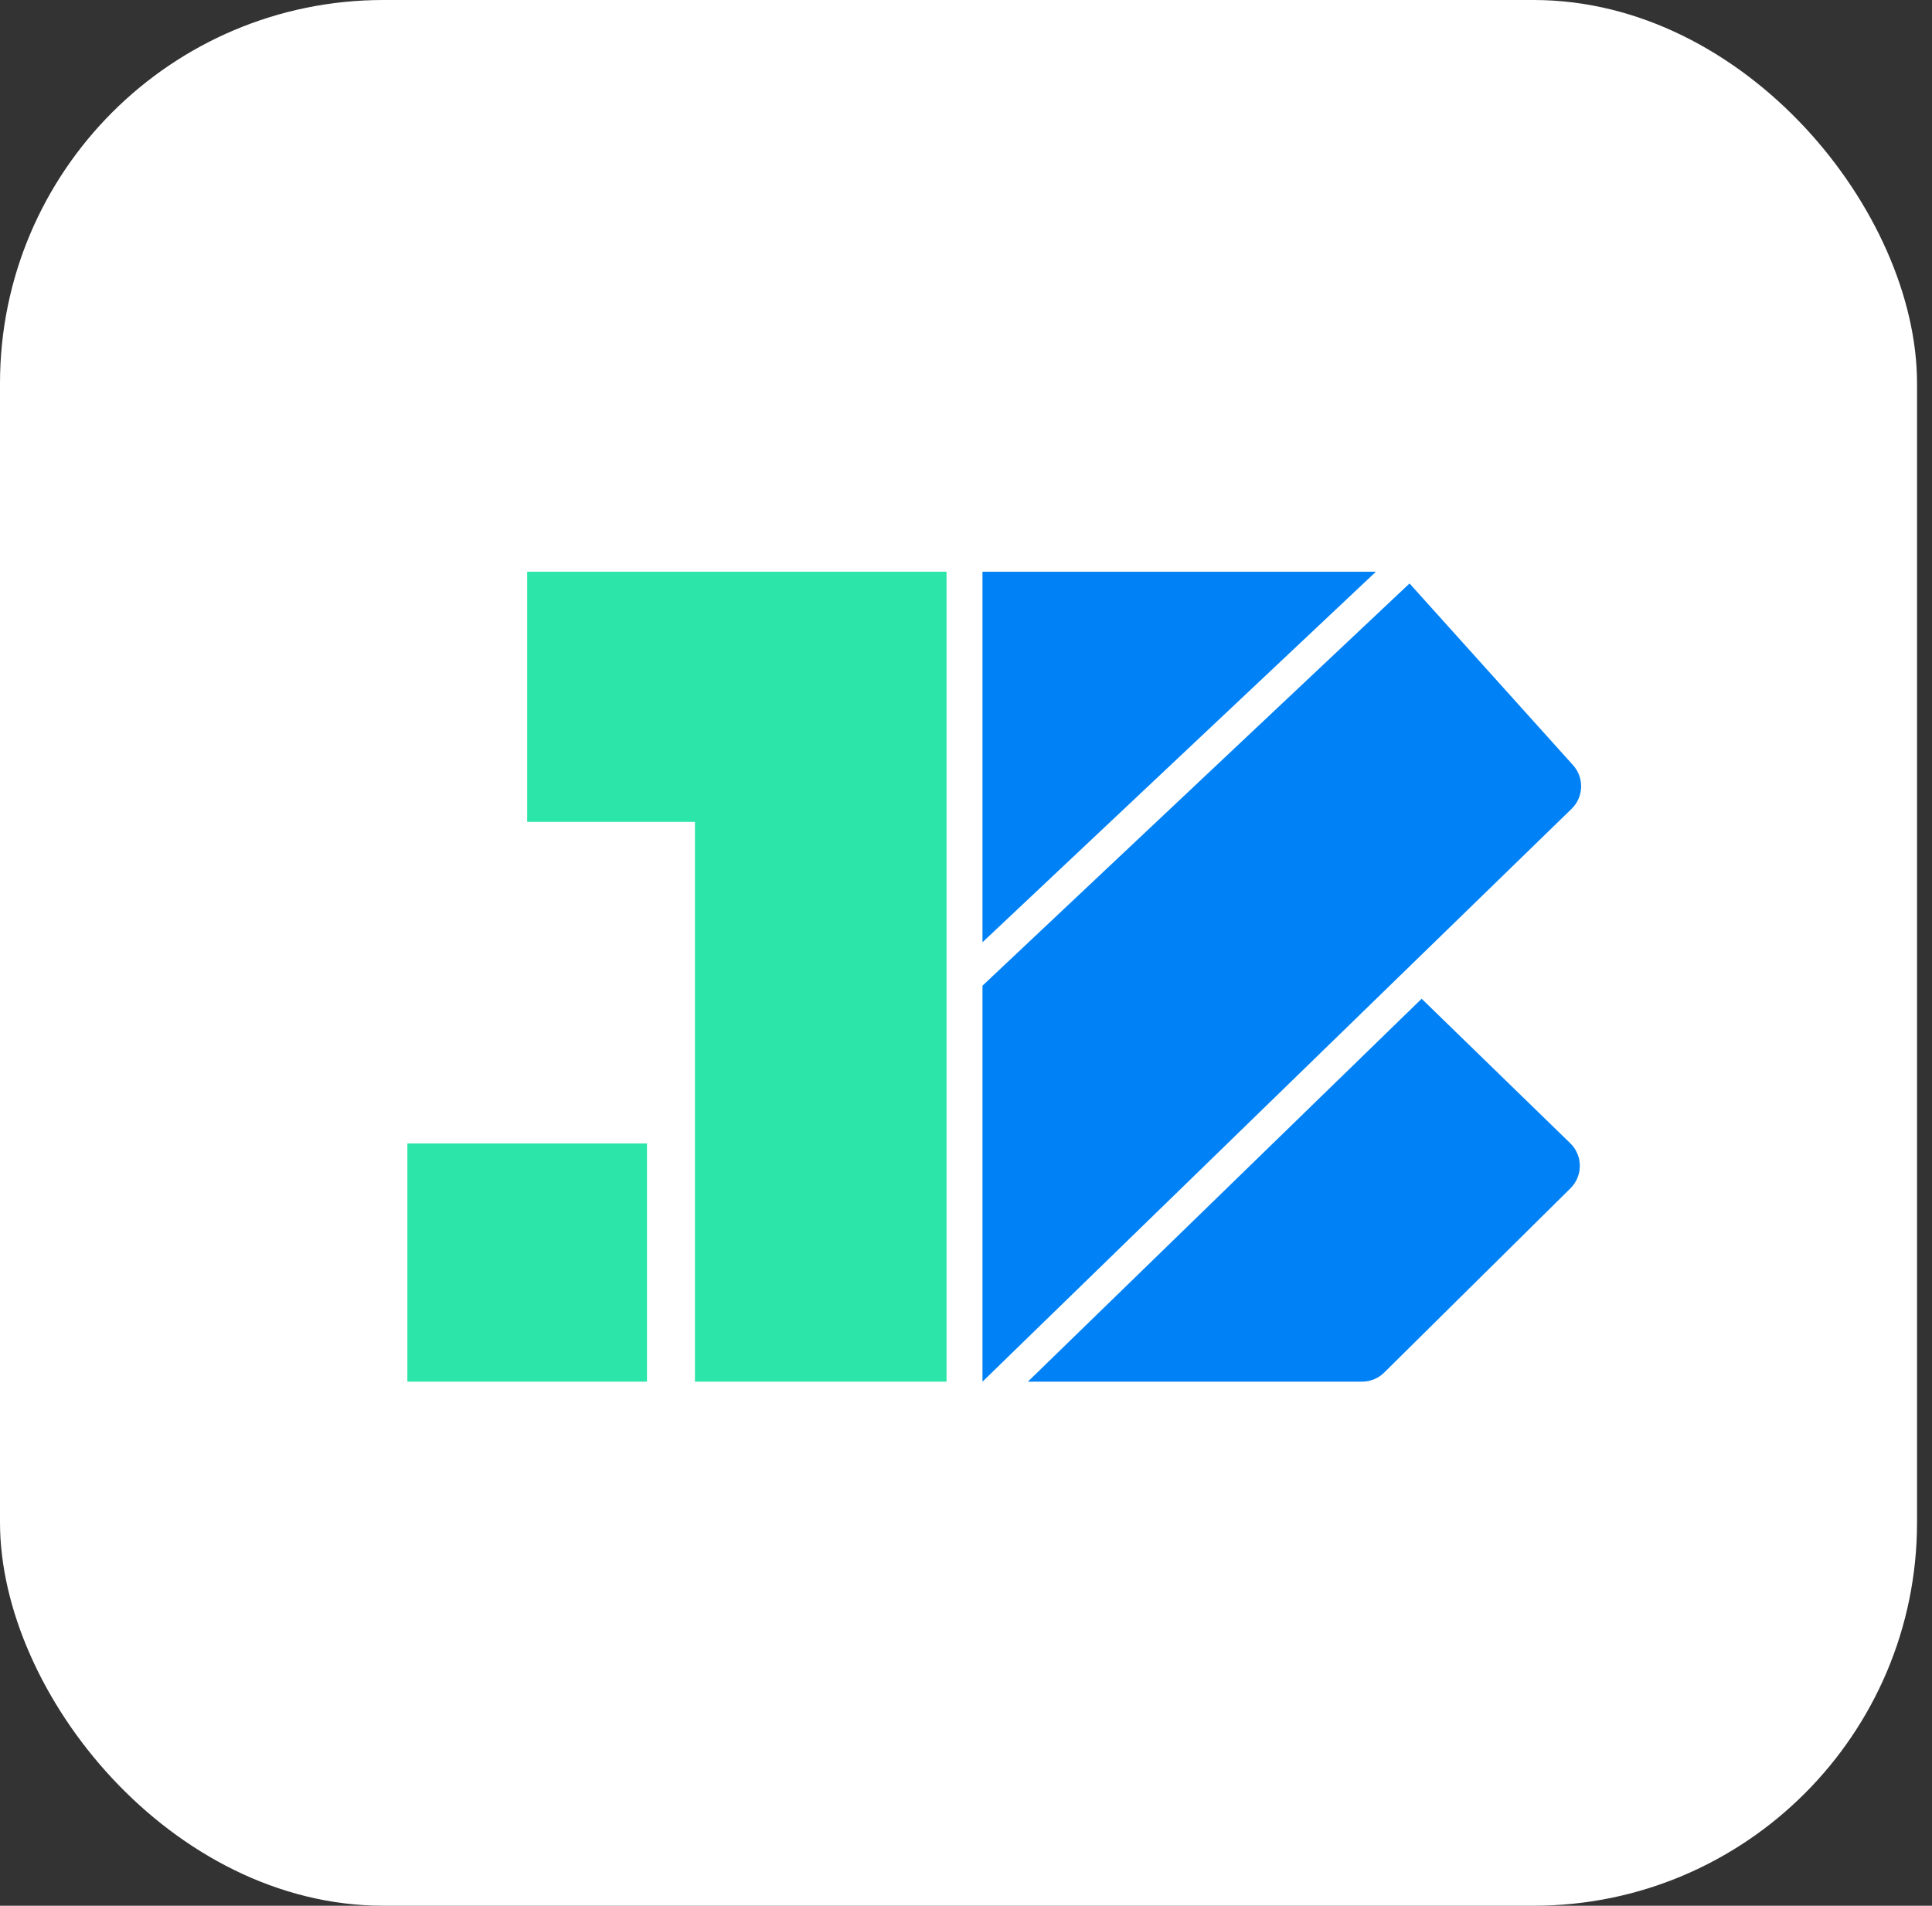 <?xml version="1.0" encoding="UTF-8"?>
<svg width="75px" height="74px" viewBox="0 0 75 74" version="1.1" xmlns="http://www.w3.org/2000/svg" xmlns:xlink="http://www.w3.org/1999/xlink">
    <rect x="0" y="0" width="75" height="74" fill="#333333" stroke="none"/>
    <title>编组 120备份 12</title>
    <g id="页面-1" stroke="none" stroke-width="1" fill="none" fill-rule="evenodd">
        <g id="编组-118" transform="translate(0, 0)">
            <g id="编组-123">
                <rect id="矩形备份-2" fill="#FFFFFF" x="0" y="0" width="74.419" height="74" rx="14.884"></rect>
                <path d="M55.188,38.781 L60.958,44.393 L60.958,44.393 L60.975,44.41 C61.45,44.89 61.446,45.665 60.966,46.141 L60.966,46.141 L53.735,53.296 C53.506,53.523 53.197,53.65 52.874,53.65 L52.874,53.65 L39.902,53.65 L48.537,45.252 L55.188,38.781 Z" id="形状结合" fill="#0081F6"></path>
                <path d="M54.718,22.656 L61.065,29.711 C61.505,30.2 61.48,30.949 61.009,31.407 L38.14,53.65 L38.14,38.274 L54.718,22.656 Z M53.413,22.2 L38.14,36.588 L38.14,22.2 L53.413,22.2 Z" id="形状结合" fill="#0081F6"></path>
                <polygon id="矩形备份-99" fill="#2CE5A9" points="26.977 22.2 36.744 22.2 36.744 53.65 26.977 53.65"></polygon>
                <polygon id="矩形备份-104" fill="#2CE5A9" points="15.814 44.4 25.116 44.4 25.116 53.65 15.814 53.65"></polygon>
                <polygon id="矩形备份-145" fill="#2CE5A9" points="20.465 22.2 35.349 22.2 35.349 31.913 20.465 31.913"></polygon>
            </g>
            <g id="编组-119" transform="translate(36.279, 22.2)"></g>
        </g>
    </g>
</svg>